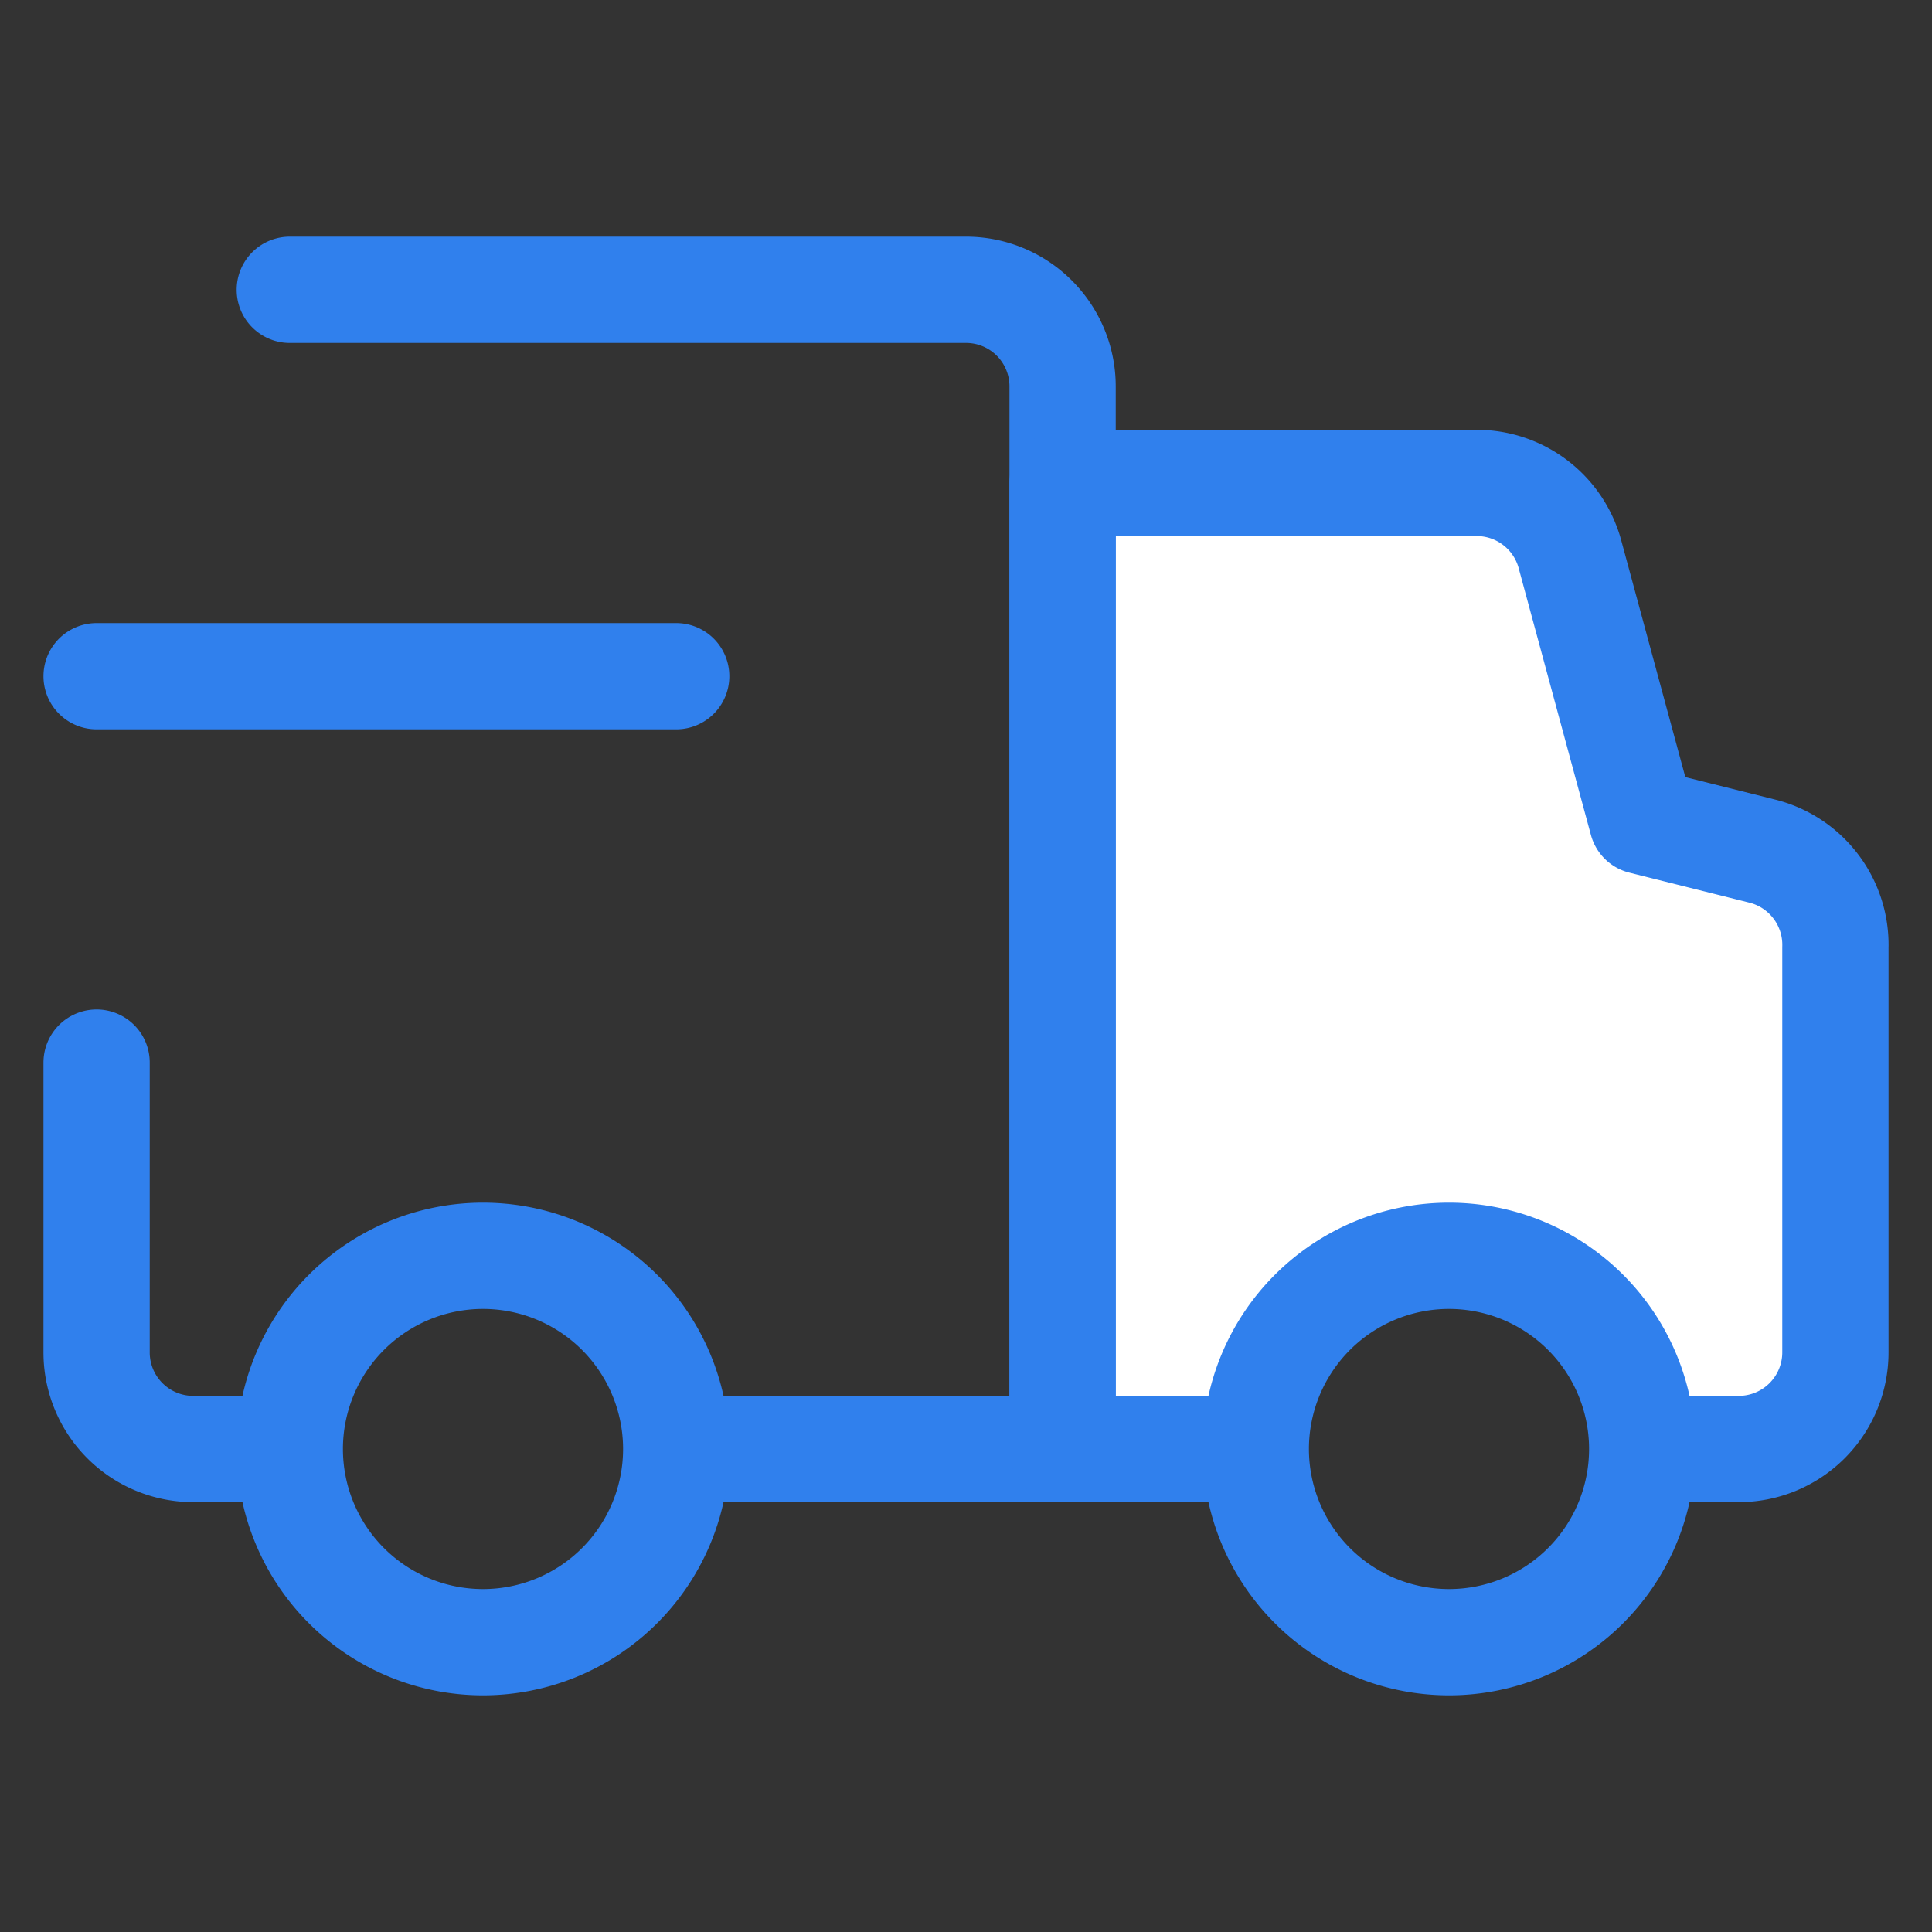 <!DOCTYPE svg PUBLIC "-//W3C//DTD SVG 1.1//EN" "http://www.w3.org/Graphics/SVG/1.1/DTD/svg11.dtd">
<!-- Uploaded to: SVG Repo, www.svgrepo.com, Transformed by: SVG Repo Mixer Tools -->
<svg width="800px" height="800px" viewBox="0 -2 20 20" xmlns="http://www.w3.org/2000/svg" fill="#000000">
<rect x="0" y="-2" width="20" height="20" fill="#333333" stroke="none"/>
<g id="SVGRepo_bgCarrier" stroke-width="0"/>
<g id="SVGRepo_tracerCarrier" stroke-linecap="round" stroke-linejoin="round"/>
<g id="SVGRepo_iconCarrier"> <g id="delivery-truck" transform="translate(-2 -4)"> <path id="secondary" fill="#ffffff" d="M20.24,10.81,19,10.5l-.79-2.77a1,1,0,0,0-1-.73H13V17h2a2,2,0,0,1,4,0h1a1,1,0,0,0,1-1V11.78A1,1,0,0,0,20.24,10.81Z"/> <path id="primary" d="M9.17,17H13V6a1,1,0,0,0-1-1H5" fill="none" stroke="#3080ed" stroke-linecap="round" stroke-linejoin="round" stroke-width="1.1"/> <path id="primary-2" data-name="primary" d="M3,13v3a1,1,0,0,0,1,1h.87" fill="none" stroke="#3080ed" stroke-linecap="round" stroke-linejoin="round" stroke-width="1.1"/> <path id="primary-3" data-name="primary" d="M14.87,17H13V7h4.25a1,1,0,0,1,1,.73L19,10.5l1.24.31a1,1,0,0,1,.76,1V16a1,1,0,0,1-1,1h-.89" fill="none" stroke="#3080ed" stroke-linecap="round" stroke-linejoin="round" stroke-width="1.1"/> <path id="primary-4" data-name="primary" d="M9,17a2,2,0,1,1-2-2A2,2,0,0,1,9,17Zm8-2a2,2,0,1,0,2,2A2,2,0,0,0,17,15ZM3,9H9" fill="none" stroke="#3080ed" stroke-linecap="round" stroke-linejoin="round" stroke-width="1.1"/> </g> </g>
</svg>